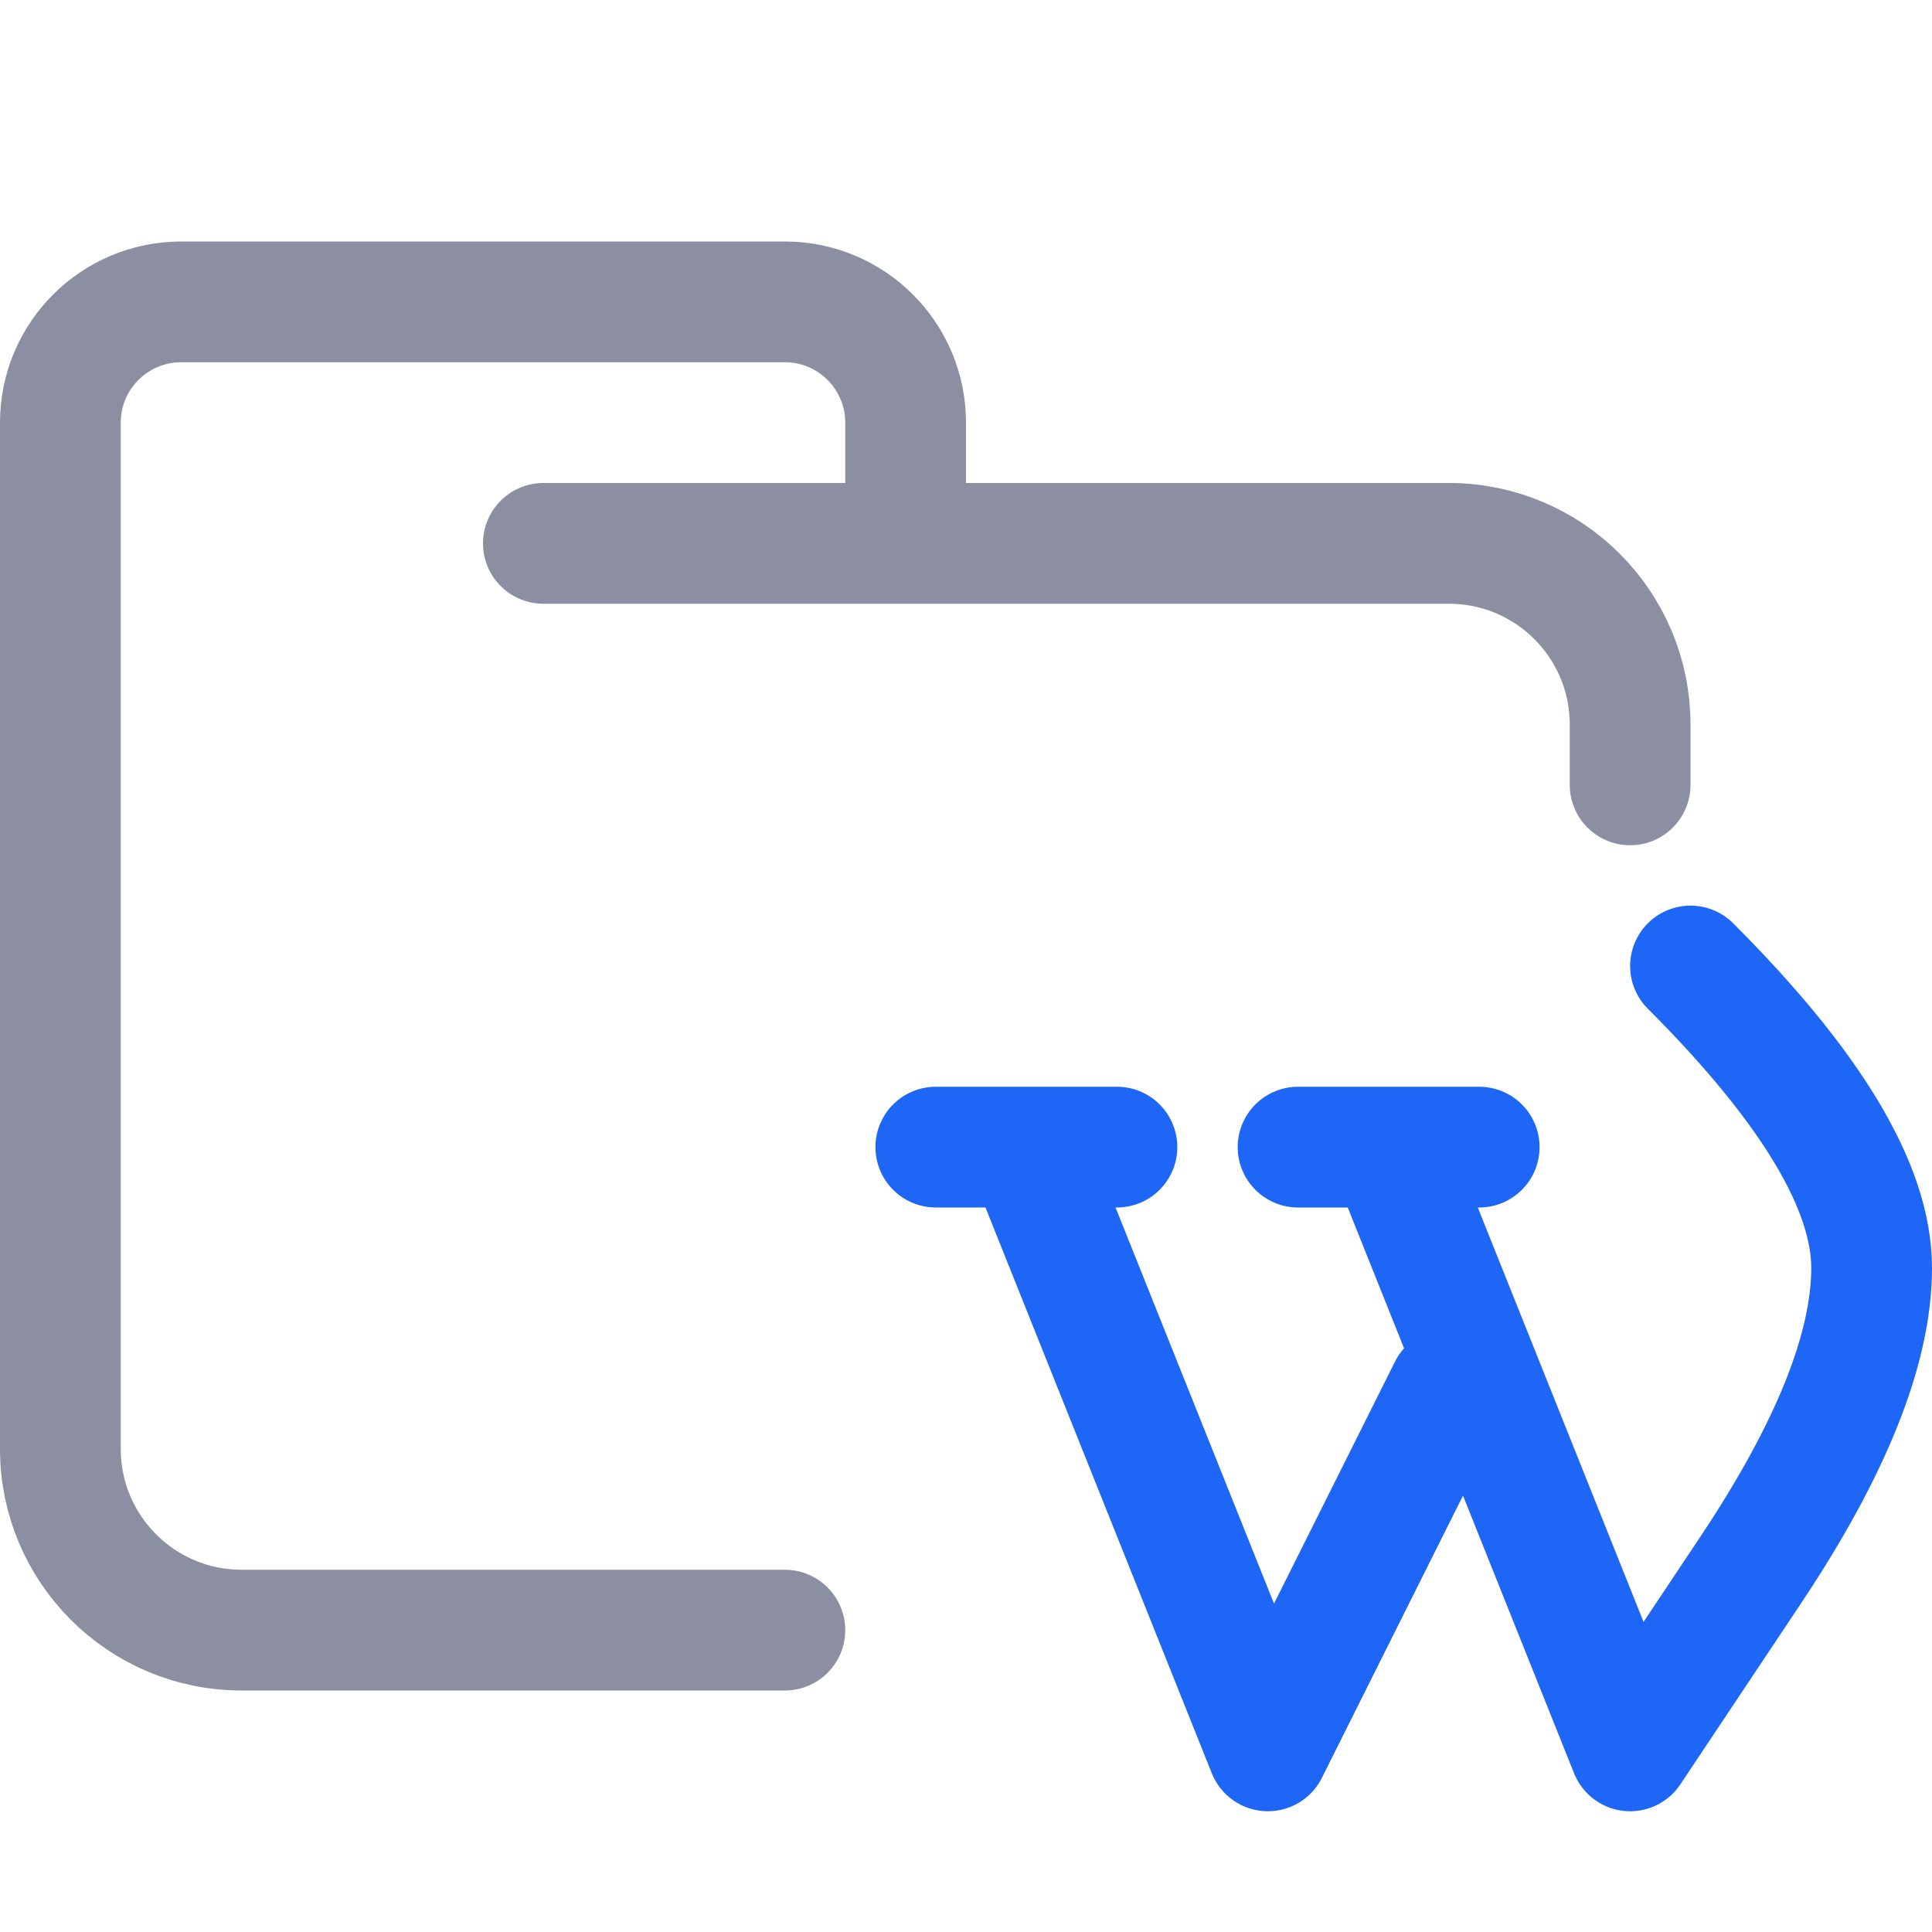 <?xml version="1.0" encoding="UTF-8"?>
<svg width="16px" height="16px" viewBox="0 0 16 16" version="1.1" xmlns="http://www.w3.org/2000/svg" xmlns:xlink="http://www.w3.org/1999/xlink">
    <title>folder_wordpress</title>
    <g id="folder_wordpress" stroke="none" stroke-width="1" fill="none" fill-rule="evenodd" stroke-linecap="round" stroke-linejoin="round">
        <g id="folder" stroke="#8C8FA1">
            <path d="M4.5,4.5 L12,4.5 C12.828,4.5 13.5,5.172 13.5,6 C13.5,6.434 13.5,6.268 13.5,6.5 M6.5,13.5 C5.381,13.5 4.215,13.5 2,13.5 C1.172,13.5 0.5,12.828 0.5,12 L0.5,3.5 C0.5,2.948 0.948,2.5 1.5,2.5 L6.5,2.5 C7.052,2.5 7.5,2.948 7.5,3.5 L7.5,4.5" id="Shape"></path>
        </g>
        <g id="macos" stroke="#1E66F5">
            <path d="M8.5,9.5 L10.5,14.5 L12,11.5 M11.5,9.5 L13.5,14.5 L14.498,13.003 C15.166,12.001 15.5,11.167 15.5,10.5 C15.5,9.833 15,9 14,8 M7.75,9.5 L9.25,9.5 M10.75,9.5 L12.25,9.5" id="Combined-Shape"></path>
        </g>
    </g>
</svg>
